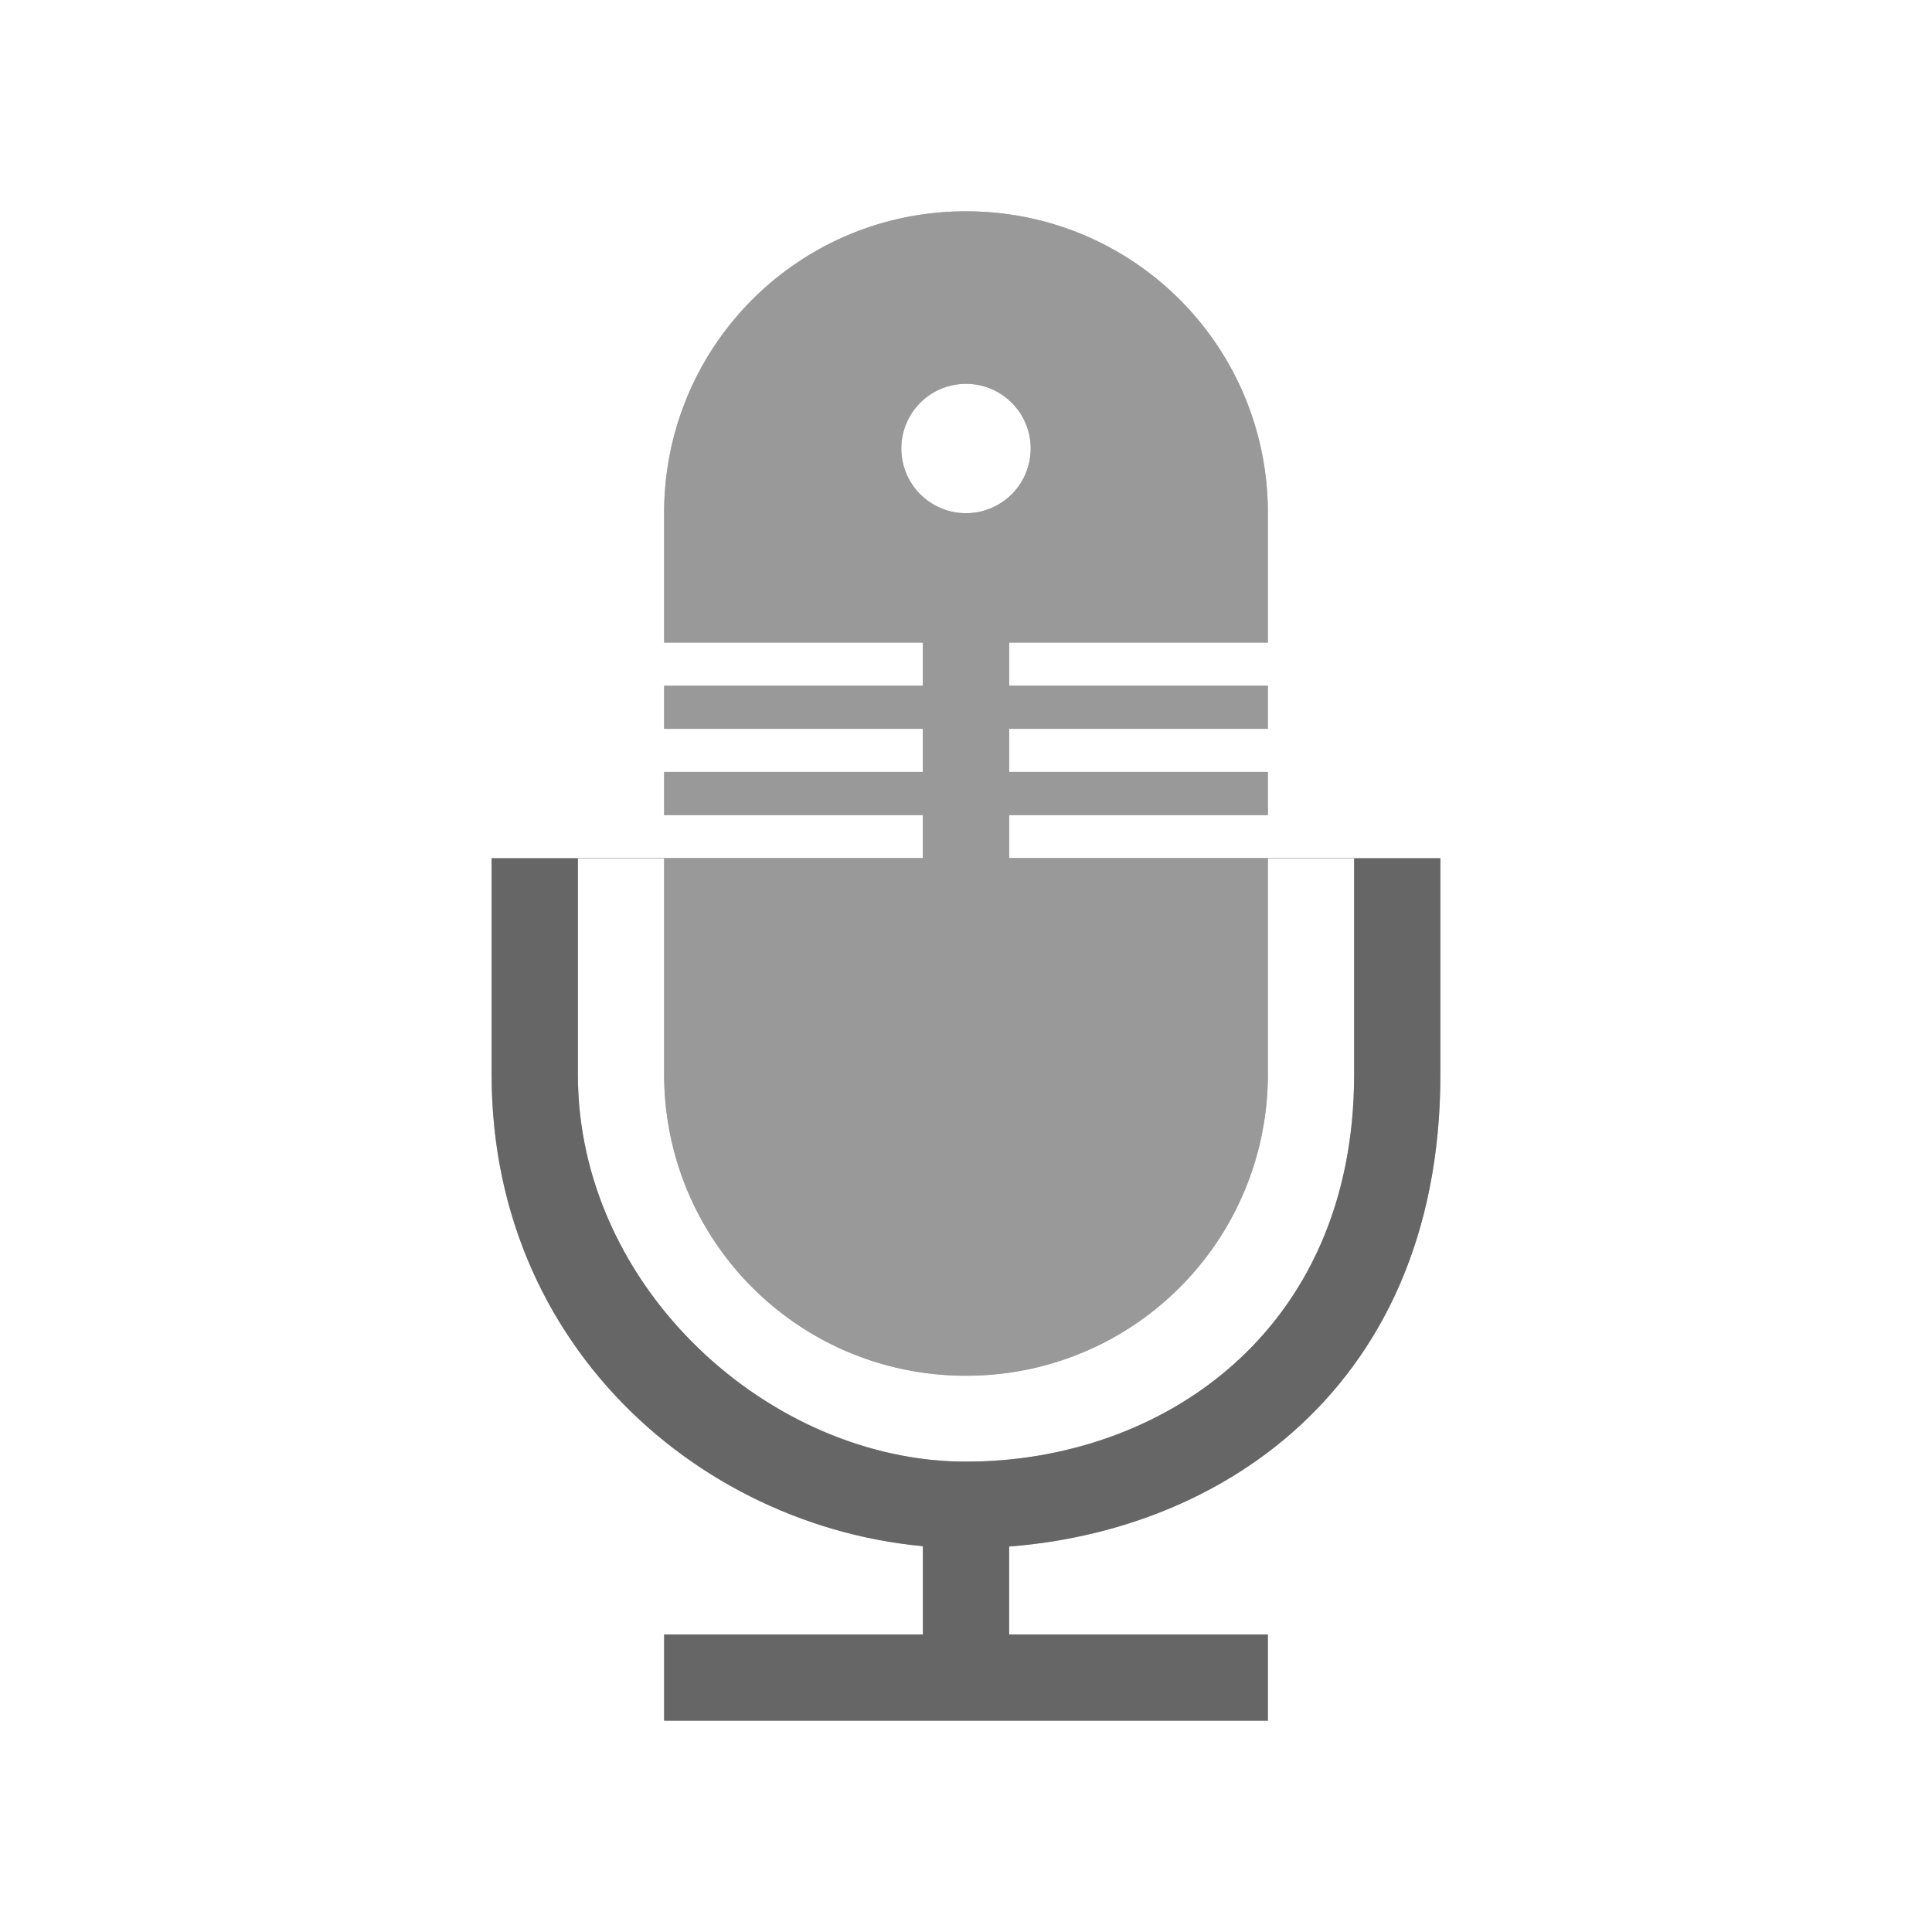<svg width="64" height="64" version="1.1" viewBox="0 0 64 64" xmlns="http://www.w3.org/2000/svg">
<title>deepin-sound-recorder</title>
<defs>
<filter id="filter992" x="-.047" y="-.029" width="1.093" height="1.059" color-interpolation-filters="sRGB">
<feGaussianBlur stdDeviation="0.611"/>
</filter>
</defs>
<path d="m32 7c-5.54 0-10 4.46-10 10v4.285h8.572v1.43h-8.572v1.428h8.572v1.428h-8.572v1.43h8.572v1.428h-8.572v2e-3h-5.715v7.166c0 8.984 6.9 14.935 14.287 15.621v2.926h-8.572v2.857h20v-2.857h-8.572v-2.914c7.387-0.571 14.287-5.604 14.287-15.633v-7.166h-5.715v-2e-3h-8.572v-1.428h8.572v-1.43h-8.572v-1.428h8.572v-1.428h-8.572v-1.43h8.572v-4.285c0-5.54-4.46-10-10-10zm0 5.715a2.143 2.143 0 0 1 2.143 2.143 2.143 2.143 0 0 1-2.143 2.143 2.143 2.143 0 0 1-2.143-2.143 2.143 2.143 0 0 1 2.143-2.143zm-12.857 15.725h2.857v7.131c0 5.54 4.46 10 10 10s10-4.46 10-10v-7.131h2.857v7.156c0 8.523-6.386 12.822-12.857 12.822s-12.857-5.727-12.857-12.822z" fill="#b3b3b3" filter="url(#filter992)" stroke-width="1.429"/>
<g stroke-width="1.429">
<path d="m19.143 35.596c0 7.096 6.386 12.823 12.857 12.823s12.857-4.3 12.857-12.823v-7.157h-25.714zm28.571 0c0 10.673-7.814 15.69-15.714 15.69s-15.714-6.128-15.714-15.69v-7.167h31.428v0.721z" fill="#666"/>
<path d="m32 7c-5.54 0-10 4.46-10 10v4.286h8.571v1.429h-8.571v1.429h8.571v1.429h-8.571v1.429h8.571v1.429h-8.571v7.143c0 5.54 4.46 10 10 10s10-4.46 10-10v-7.143h-8.571v-1.429h8.571v-1.429h-8.571v-1.429h8.571v-1.429h-8.571v-1.429h8.571v-4.286c0-5.54-4.46-10-10-10zm0 5.714a2.143 2.143 0 0 1 2.143 2.143 2.143 2.143 0 0 1-2.143 2.143 2.143 2.143 0 0 1-2.143-2.143 2.143 2.143 0 0 1 2.143-2.143z" fill="#999" fill-rule="evenodd"/>
<path d="m22 54.143v2.857h20v-2.857h-8.571v-5.714h-2.857v5.714z" fill="#666" fill-rule="evenodd"/>
</g>
</svg>
